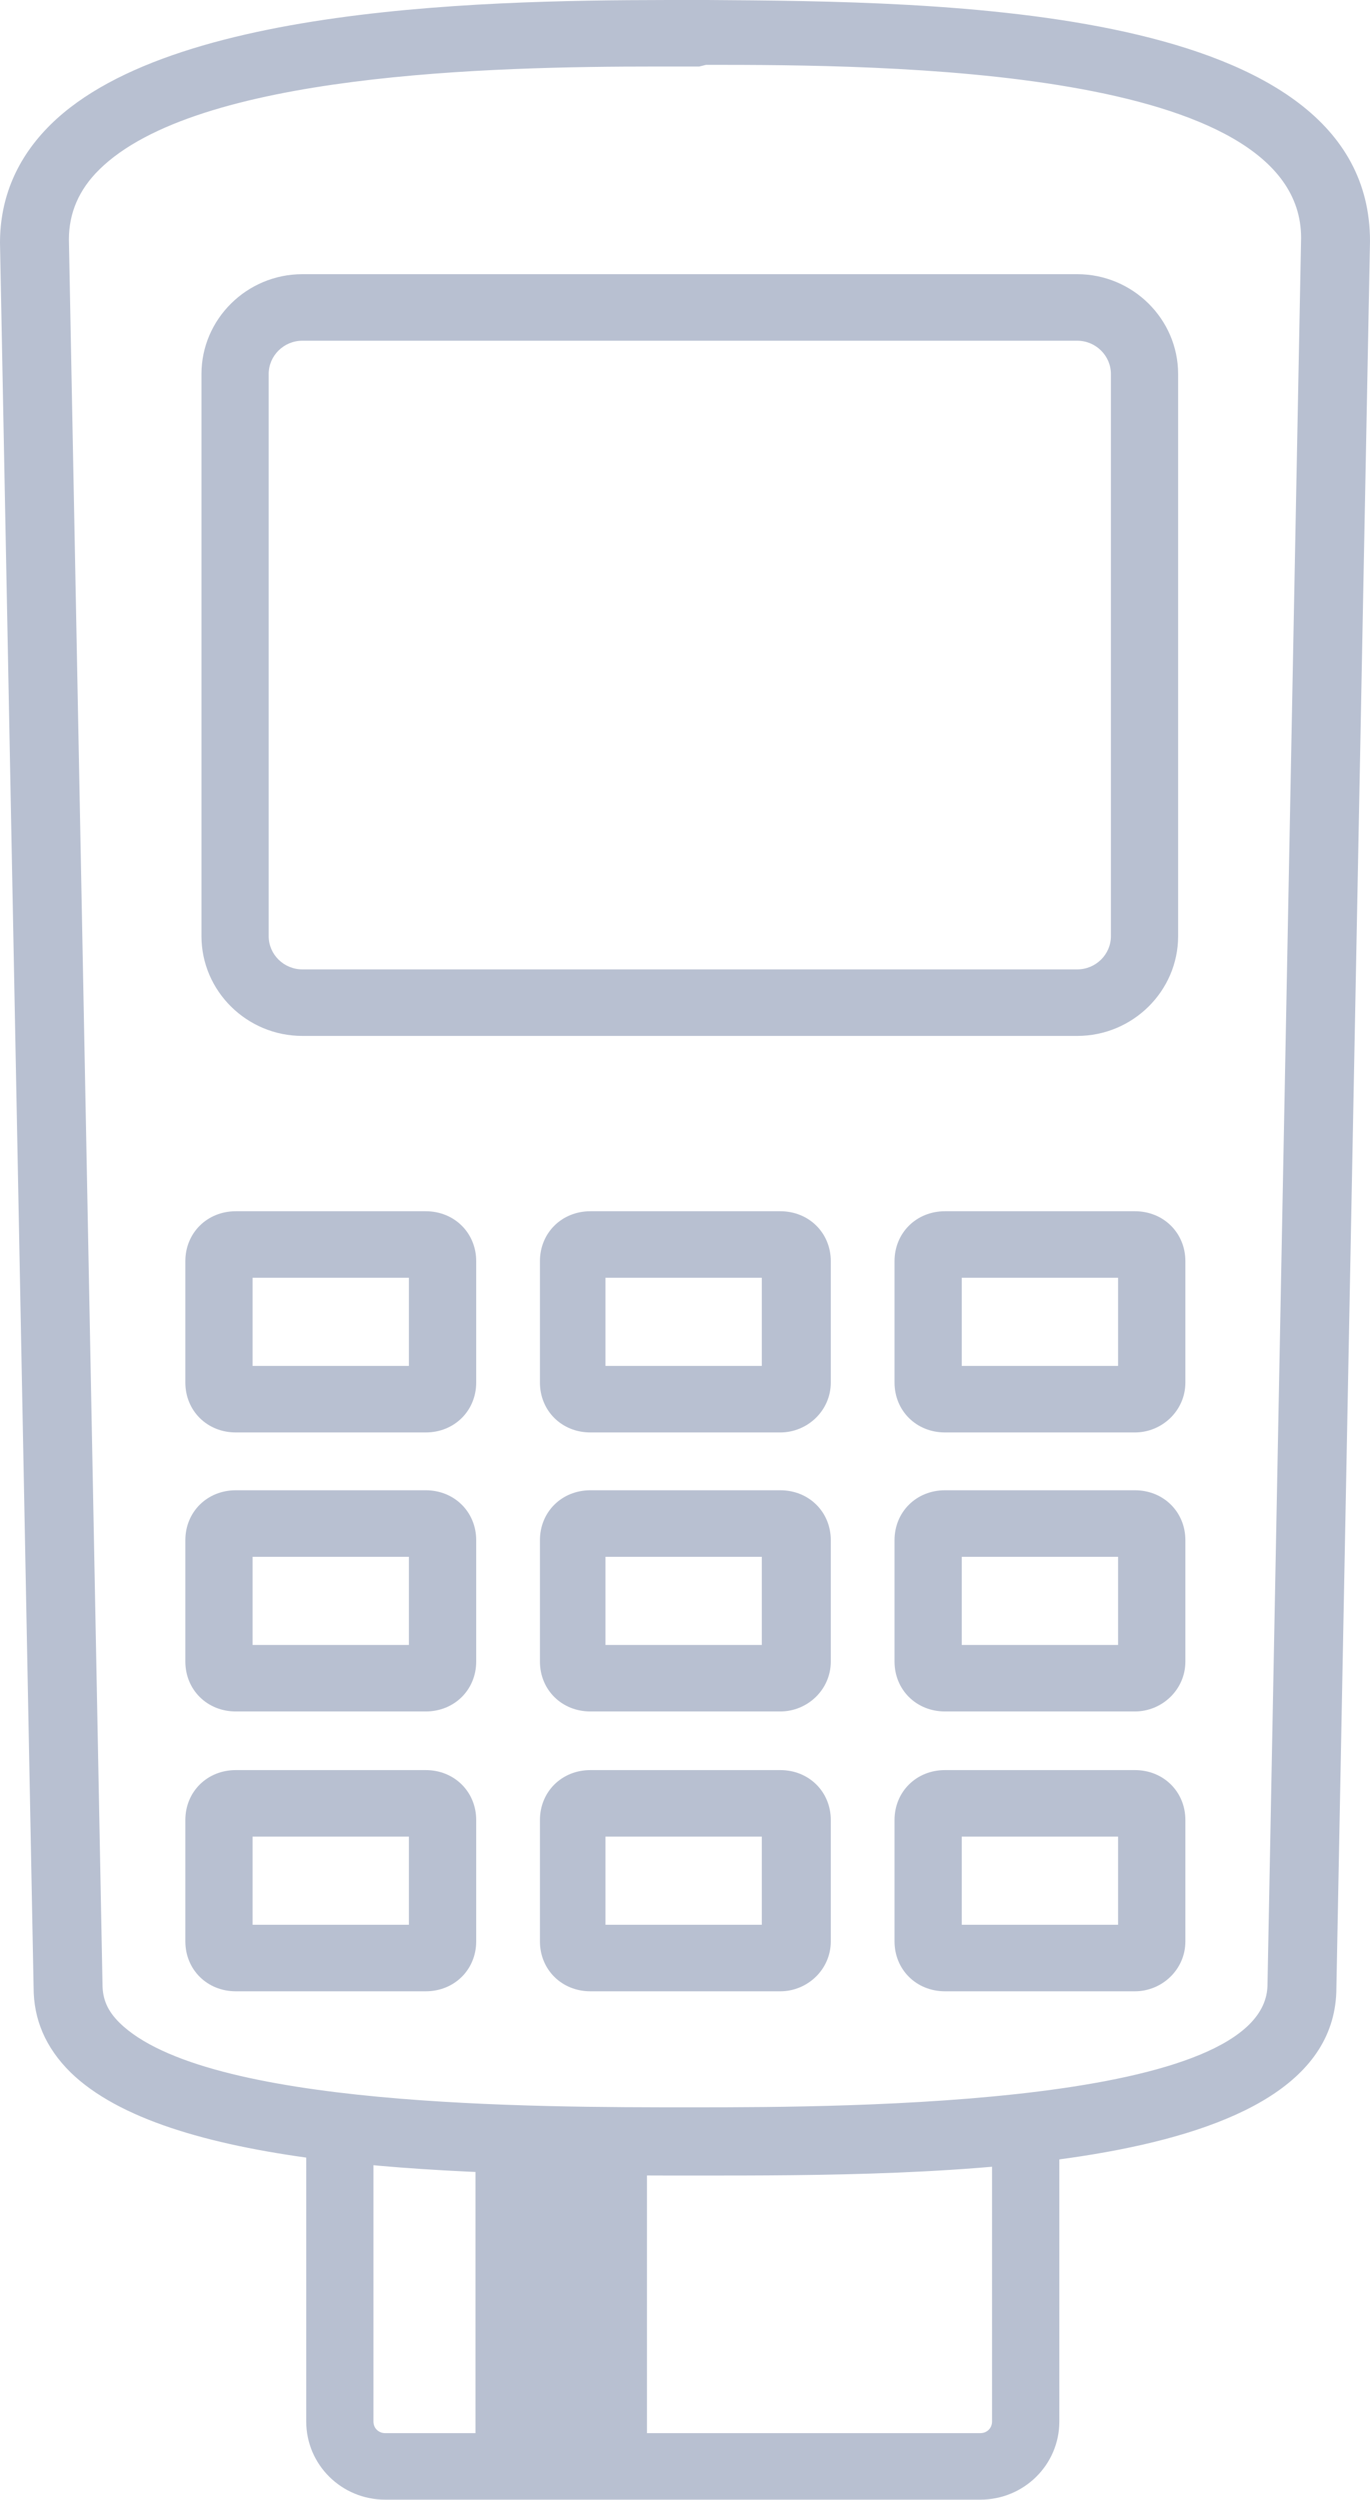 <svg width="17" height="31" viewBox="0 0 17 31" version="1.1" xmlns="http://www.w3.org/2000/svg" xmlns:xlink="http://www.w3.org/1999/xlink">
<title>Group</title>
<desc>Created using Figma</desc>
<g id="Canvas" transform="translate(14569 -7139)">
<g id="Group">
<g id="Group">
<g id="Group">
<g id="Group">
<g id="Vector">
<use xlink:href="#path0_fill" transform="translate(-14563.1 7165.71)" fill="#B8C0D1"/>
</g>
</g>
</g>
</g>
<g id="Group">
<g id="Vector">
<use xlink:href="#path1_fill" transform="translate(-14569 7139)" fill="#B8C0D1"/>
</g>
</g>
<g id="Group">
<g id="Vector">
<use xlink:href="#path2_fill" transform="translate(-14565.2 7165.15)" fill="#B8C0D1"/>
</g>
</g>
<g id="Group">
<g id="Vector">
<use xlink:href="#path3_fill" transform="translate(-14566.7 7154.02)" fill="#B8C0D1"/>
</g>
</g>
<g id="Group">
<g id="Vector">
<use xlink:href="#path4_fill" transform="translate(-14562.3 7154.02)" fill="#B8C0D1"/>
</g>
</g>
<g id="Group">
<g id="Vector">
<use xlink:href="#path5_fill" transform="translate(-14557.9 7154.02)" fill="#B8C0D1"/>
</g>
</g>
<g id="Group">
<g id="Vector">
<use xlink:href="#path6_fill" transform="translate(-14566.7 7157.48)" fill="#B8C0D1"/>
</g>
</g>
<g id="Group">
<g id="Vector">
<use xlink:href="#path7_fill" transform="translate(-14562.3 7157.48)" fill="#B8C0D1"/>
</g>
</g>
<g id="Group">
<g id="Vector">
<use xlink:href="#path8_fill" transform="translate(-14557.9 7157.48)" fill="#B8C0D1"/>
</g>
</g>
<g id="Group">
<g id="Vector">
<use xlink:href="#path9_fill" transform="translate(-14566.7 7160.95)" fill="#B8C0D1"/>
</g>
</g>
<g id="Group">
<g id="Vector">
<use xlink:href="#path10_fill" transform="translate(-14562.3 7160.95)" fill="#B8C0D1"/>
</g>
</g>
<g id="Group">
<g id="Vector">
<use xlink:href="#path11_fill" transform="translate(-14557.9 7160.95)" fill="#B8C0D1"/>
</g>
</g>
<g id="Group">
<g id="Vector">
<use xlink:href="#path12_fill" transform="translate(-14566.5 7142.4)" fill="#B8C0D1"/>
</g>
</g>
</g>
</g>
<defs>
<path id="path0_fill" d="M 2.128 0L 0 0L 0 3.692L 2.128 3.692L 2.128 0Z"/>
<path id="path1_fill" d="M 8.344 26.978C 5.319 26.978 2.065 26.854 0.876 25.699C 0.563 25.39 0.417 25.039 0.417 24.647L -1.27313e-06 3.011C -1.27313e-06 2.454 0.209 1.959 0.626 1.547C 2.211 -0.021 6.591 1.35604e-05 8.677 1.35604e-05L 8.782 1.35604e-05C 11.66 0.021 17 0.041 17 2.991L 16.583 24.647C 16.583 26.978 11.618 26.978 8.636 26.978L 8.594 26.978C 8.49 26.978 8.427 26.978 8.344 26.978ZM 8.135 0.825C 6.112 0.825 2.44 0.908 1.231 2.104C 0.98 2.351 0.855 2.64 0.855 2.97L 1.272 24.606C 1.272 24.792 1.335 24.936 1.481 25.081C 2.545 26.132 6.612 26.132 8.573 26.132L 8.615 26.132C 10.555 26.132 15.728 26.112 15.728 24.606L 16.145 2.949C 16.145 0.825 10.972 0.804 8.761 0.804L 8.677 0.825C 8.51 0.825 8.344 0.825 8.135 0.825Z"/>
<path id="path2_fill" d="M 8.364 4.847L 0.98 4.847C 0.438 4.847 2.54625e-06 4.414 2.54625e-06 3.878L 2.54625e-06 6.29438e-07L 0.834 6.29438e-07L 0.834 3.878C 0.834 3.96 0.897 4.022 0.98 4.022L 8.364 4.022C 8.448 4.022 8.51 3.96 8.51 3.878L 8.51 6.29438e-07L 9.345 6.29438e-07L 9.345 3.878C 9.345 4.414 8.907 4.847 8.364 4.847Z"/>
<path id="path3_fill" d="M 2.983 2.743L 0.626 2.743C 0.271 2.743 0 2.475 0 2.124L 0 0.619C 0 0.268 0.271 6.29437e-07 0.626 6.29437e-07L 2.983 6.29437e-07C 3.337 6.29437e-07 3.609 0.268 3.609 0.619L 3.609 2.124C 3.609 2.475 3.337 2.743 2.983 2.743ZM 0.834 1.918L 2.774 1.918L 2.774 0.825L 0.834 0.825L 0.834 1.918Z"/>
<path id="path4_fill" d="M 2.983 2.743L 0.626 2.743C 0.271 2.743 0 2.475 0 2.124L 0 0.619C 0 0.268 0.271 6.29437e-07 0.626 6.29437e-07L 2.983 6.29437e-07C 3.337 6.29437e-07 3.609 0.268 3.609 0.619L 3.609 2.124C 3.609 2.475 3.317 2.743 2.983 2.743ZM 0.813 1.918L 2.753 1.918L 2.753 0.825L 0.813 0.825L 0.813 1.918Z"/>
<path id="path5_fill" d="M 2.983 2.743L 0.626 2.743C 0.271 2.743 -1.27313e-06 2.475 -1.27313e-06 2.124L -1.27313e-06 0.619C -1.27313e-06 0.268 0.271 6.29437e-07 0.626 6.29437e-07L 2.983 6.29437e-07C 3.337 6.29437e-07 3.609 0.268 3.609 0.619L 3.609 2.124C 3.609 2.475 3.317 2.743 2.983 2.743ZM 0.834 1.918L 2.774 1.918L 2.774 0.825L 0.834 0.825L 0.834 1.918Z"/>
<path id="path6_fill" d="M 2.983 2.743L 0.626 2.743C 0.271 2.743 0 2.475 0 2.124L 0 0.619C 0 0.268 0.271 -3.14719e-07 0.626 -3.14719e-07L 2.983 -3.14719e-07C 3.337 -3.14719e-07 3.609 0.268 3.609 0.619L 3.609 2.124C 3.609 2.475 3.337 2.743 2.983 2.743ZM 0.834 1.918L 2.774 1.918L 2.774 0.825L 0.834 0.825L 0.834 1.918Z"/>
<path id="path7_fill" d="M 2.983 2.743L 0.626 2.743C 0.271 2.743 0 2.475 0 2.124L 0 0.619C 0 0.268 0.271 -3.14719e-07 0.626 -3.14719e-07L 2.983 -3.14719e-07C 3.337 -3.14719e-07 3.609 0.268 3.609 0.619L 3.609 2.124C 3.609 2.475 3.317 2.743 2.983 2.743ZM 0.813 1.918L 2.753 1.918L 2.753 0.825L 0.813 0.825L 0.813 1.918Z"/>
<path id="path8_fill" d="M 2.983 2.743L 0.626 2.743C 0.271 2.743 -1.27313e-06 2.475 -1.27313e-06 2.124L -1.27313e-06 0.619C -1.27313e-06 0.268 0.271 -3.14719e-07 0.626 -3.14719e-07L 2.983 -3.14719e-07C 3.337 -3.14719e-07 3.609 0.268 3.609 0.619L 3.609 2.124C 3.609 2.475 3.317 2.743 2.983 2.743ZM 0.834 1.918L 2.774 1.918L 2.774 0.825L 0.834 0.825L 0.834 1.918Z"/>
<path id="path9_fill" d="M 2.983 2.743L 0.626 2.743C 0.271 2.743 0 2.475 0 2.124L 0 0.619C 0 0.268 0.271 3.14719e-07 0.626 3.14719e-07L 2.983 3.14719e-07C 3.337 3.14719e-07 3.609 0.268 3.609 0.619L 3.609 2.124C 3.609 2.475 3.337 2.743 2.983 2.743ZM 0.834 1.918L 2.774 1.918L 2.774 0.825L 0.834 0.825L 0.834 1.918Z"/>
<path id="path10_fill" d="M 2.983 2.743L 0.626 2.743C 0.271 2.743 0 2.475 0 2.124L 0 0.619C 0 0.268 0.271 3.14719e-07 0.626 3.14719e-07L 2.983 3.14719e-07C 3.337 3.14719e-07 3.609 0.268 3.609 0.619L 3.609 2.124C 3.609 2.475 3.317 2.743 2.983 2.743ZM 0.813 1.918L 2.753 1.918L 2.753 0.825L 0.813 0.825L 0.813 1.918Z"/>
<path id="path11_fill" d="M 2.983 2.743L 0.626 2.743C 0.271 2.743 -1.27313e-06 2.475 -1.27313e-06 2.124L -1.27313e-06 0.619C -1.27313e-06 0.268 0.271 3.14719e-07 0.626 3.14719e-07L 2.983 3.14719e-07C 3.337 3.14719e-07 3.609 0.268 3.609 0.619L 3.609 2.124C 3.609 2.475 3.317 2.743 2.983 2.743ZM 0.834 1.918L 2.774 1.918L 2.774 0.825L 0.834 0.825L 0.834 1.918Z"/>
<path id="path12_fill" d="M 10.867 9.446L 1.252 9.446C 0.563 9.446 0 8.89 0 8.209L 0 1.238C 0 0.557 0.563 0 1.252 0L 10.867 0C 11.556 0 12.119 0.557 12.119 1.238L 12.119 8.209C 12.119 8.89 11.556 9.446 10.867 9.446ZM 1.252 0.825C 1.022 0.825 0.834 1.011 0.834 1.238L 0.834 8.209C 0.834 8.436 1.022 8.621 1.252 8.621L 10.867 8.621C 11.097 8.621 11.285 8.436 11.285 8.209L 11.285 1.238C 11.285 1.011 11.097 0.825 10.867 0.825L 1.252 0.825Z"/>
</defs>
</svg>
